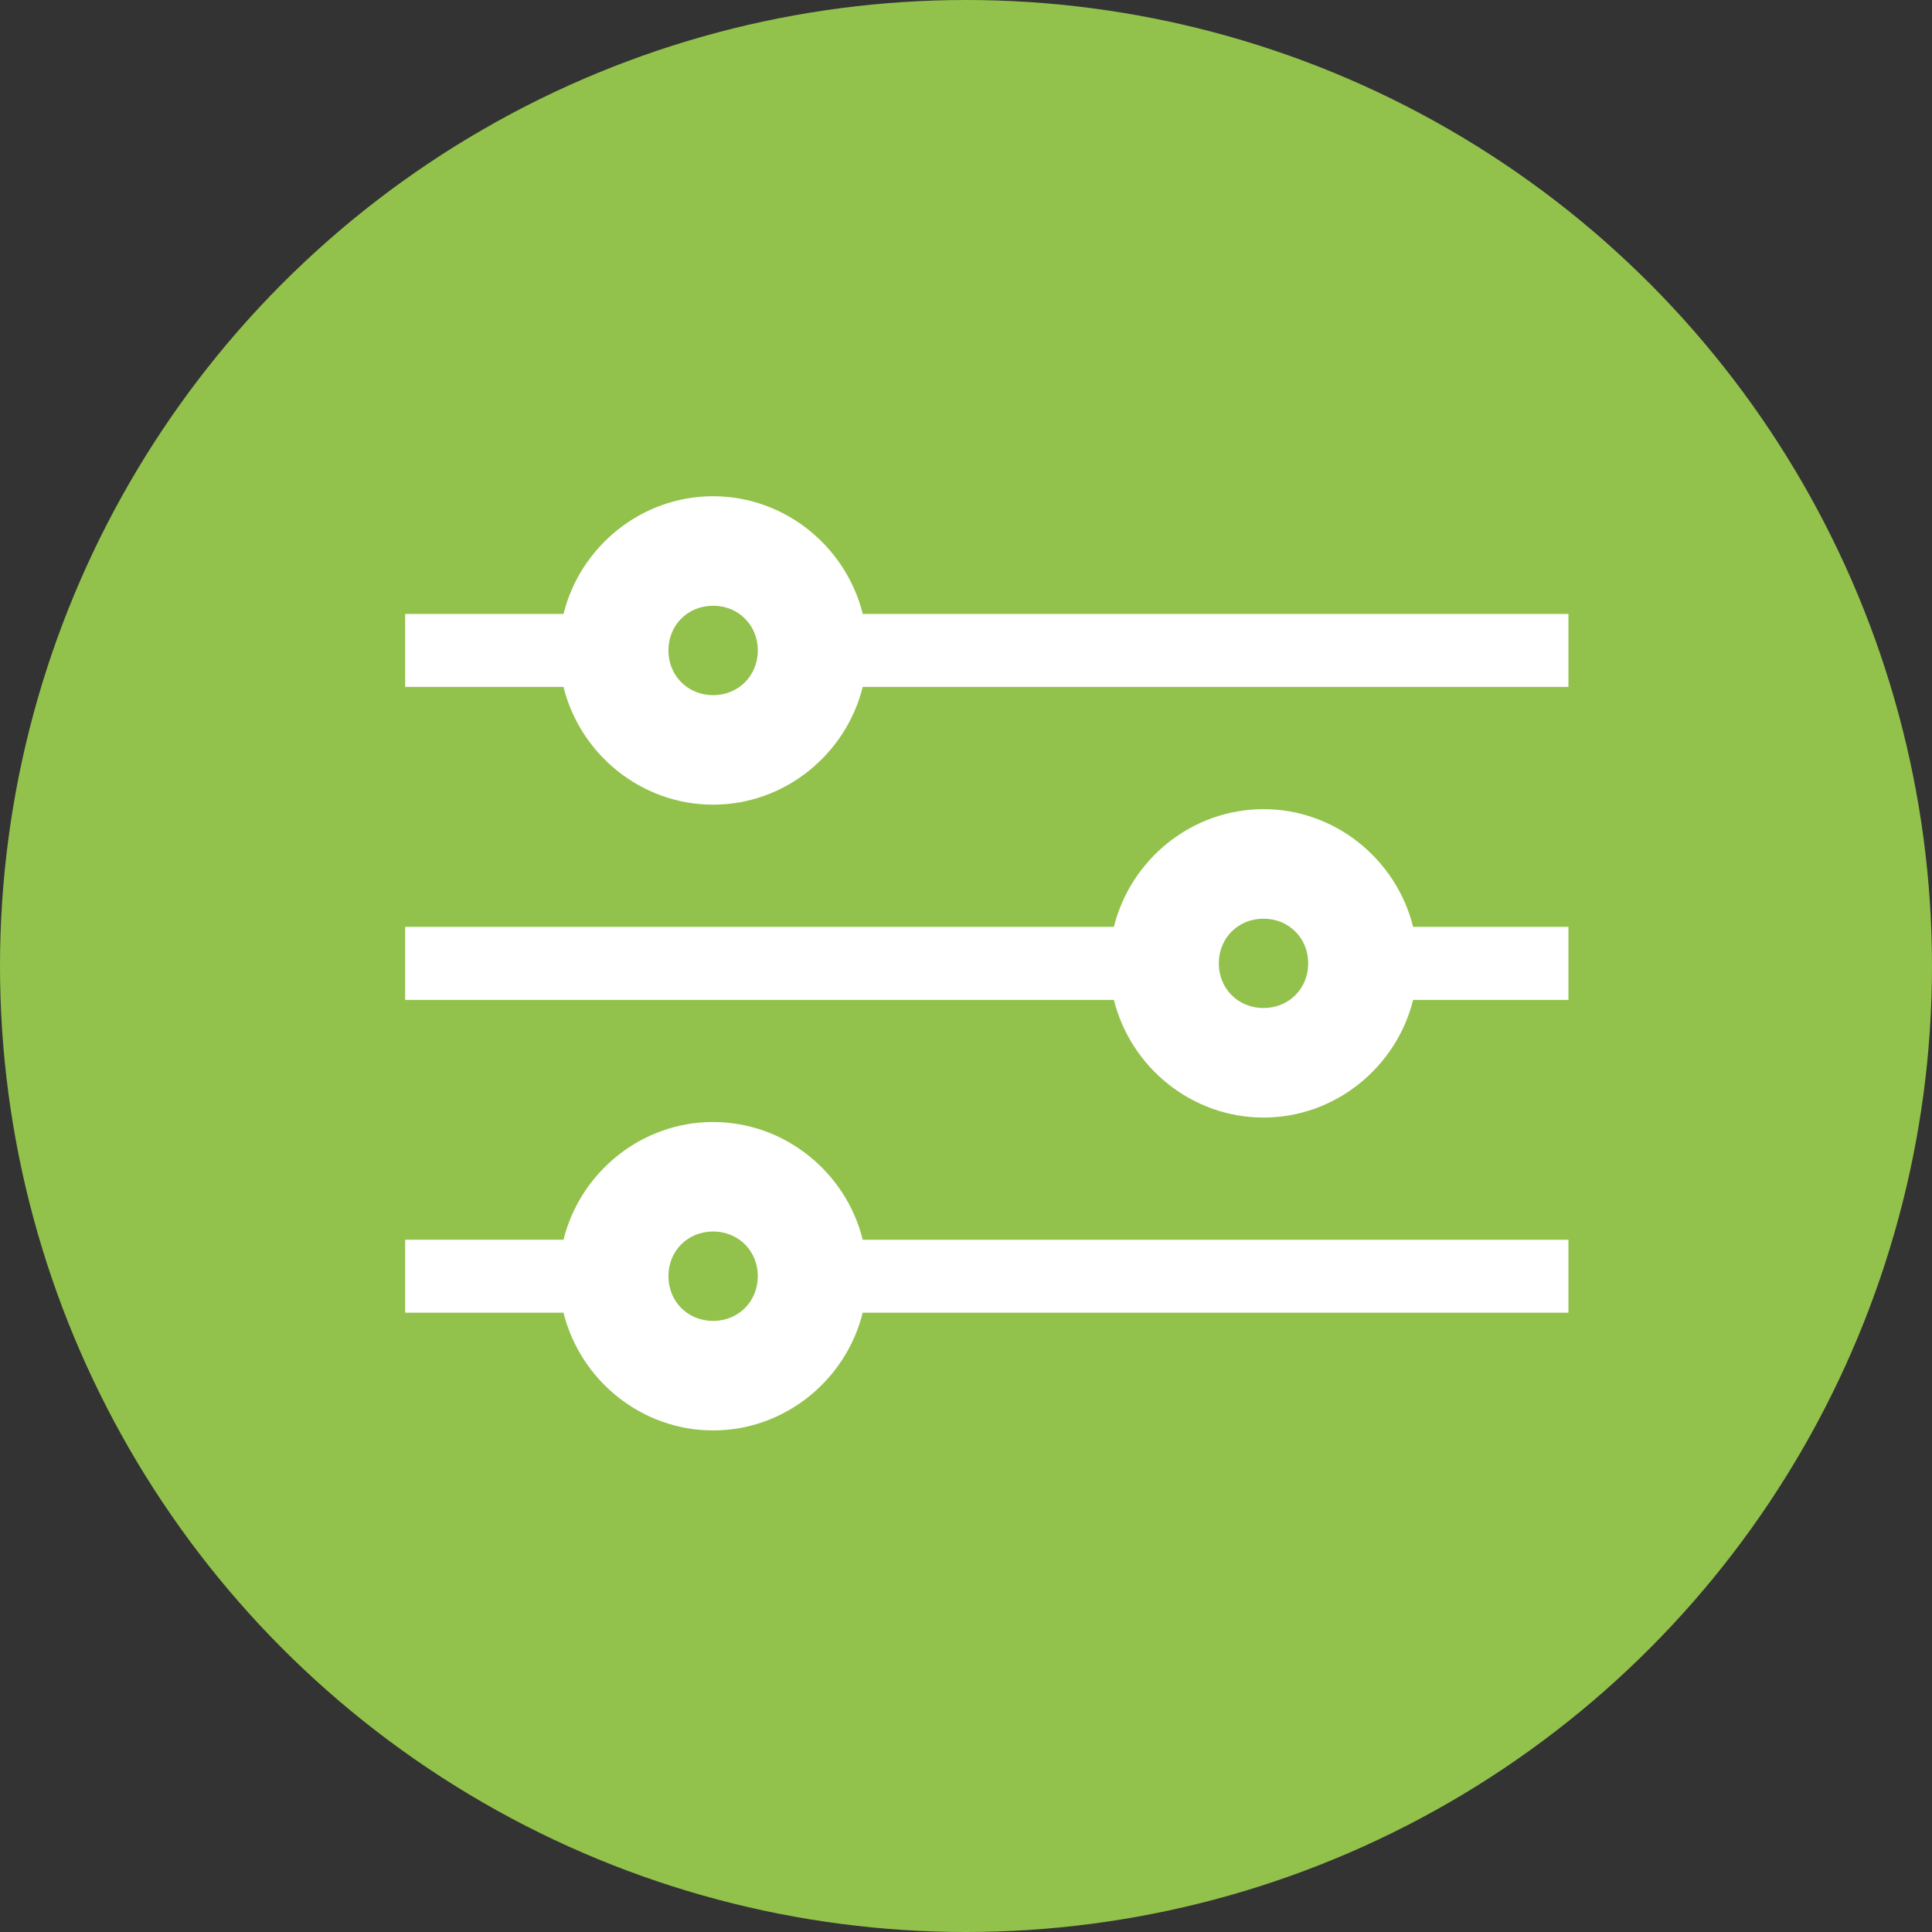 <?xml version="1.0" encoding="UTF-8" standalone="no"?>
<svg
        xmlns:dc="http://purl.org/dc/elements/1.1/"
        xmlns:cc="http://creativecommons.org/ns#"
        xmlns:rdf="http://www.w3.org/1999/02/22-rdf-syntax-ns#"
        xmlns="http://www.w3.org/2000/svg"
        xmlns:sodipodi="http://sodipodi.sourceforge.net/DTD/sodipodi-0.dtd"
        xmlns:inkscape="http://www.inkscape.org/namespaces/inkscape"
        contentScriptType="text/ecmascript"
        zoomAndPan="magnify"
        contentStyleType="text/css"
        id="svg903"
        sodipodi:docname="Rules.svg"
        style="font-size:12px;overflow:visible;color-interpolation-filters:sRGB;fill:none;fill-rule:evenodd;stroke-linecap:square;stroke-miterlimit:3"
        version="1.1"
        width="1.042in"
        xml:space="preserve"
        preserveAspectRatio="xMidYMid meet"
        inkscape:version="0.92.3 (2405546, 2018-03-11)"
        viewBox="0 0 75 75"
        height="1.042in"
        class="st2"><rect x="0" y="0" width="75" height="75" fill="#333333" stroke="none"/><defs
   id="defs1208" /><sodipodi:namedview
   pagecolor="#ffffff"
   bordercolor="#666666"
   borderopacity="1"
   objecttolerance="10"
   gridtolerance="10"
   guidetolerance="10"
   inkscape:pageopacity="0"
   inkscape:pageshadow="2"
   inkscape:window-width="1920"
   inkscape:window-height="1017"
   id="namedview1206"
   showgrid="false"
   inkscape:zoom="4.3350002"
   inkscape:cx="-8.9819516"
   inkscape:cy="37.570164"
   inkscape:window-x="-8"
   inkscape:window-y="-8"
   inkscape:window-maximized="1"
   inkscape:current-layer="svg903" />     
    <circle
   fill="#e2002f"
   r="37.5"
   cx="37.5"
   cy="37.5"
   id="circle1201"
   style="fill:#92c24b;fill-opacity:1" />               
    <path
   fill="#ffffff"
   d="m 27.682,43.556 c -2.793,0 -5.162,1.963 -5.807,4.57 h -6.146 v          2.833 h 6.146 c 0.645,2.607 3.014,4.57 5.807,4.57 2.793,0 5.162,-1.963          5.808,-4.57 H 60.886 V 48.127 H 33.492 c -0.645,-2.608 -3.016,-4.57 -5.81,-4.57          z m 0,4.251 c 0.983,0 1.736,0.751 1.736,1.734 0,0.983 -0.752,1.737 -1.736,1.737          -0.983,0 -1.734,-0.754 -1.734,-1.737 0,-0.983 0.751,-1.734 1.734,-1.734 z M          49.048,31.411 c -2.793,0 -5.161,1.962 -5.807,4.569 H 15.729 v 2.836 H 43.242 c          0.646,2.606 3.014,4.567 5.807,4.567 2.792,0 5.162,-1.961 5.808,-4.567 h 6.029          v -2.836 h -6.029 c -0.646,-2.607 -3.015,-4.569 -5.808,-4.569 z m 0,4.252 c          0.983,0 1.736,0.751 1.736,1.734 0,0.983 -0.752,1.734 -1.736,1.734 -0.983,0          -1.734,-0.751 -1.734,-1.734 0,-0.983 0.751,-1.734 1.734,-1.734 z M 27.682,19.264          c -2.793,0 -5.162,1.963 -5.807,4.57 h -6.146 v 2.833 h 6.146 c 0.645,2.607          3.014,4.57 5.807,4.57 2.793,0 5.162,-1.963 5.808,-4.57 H 60.886 V 23.834 H          33.492 C 32.847,21.227 30.476,19.264 27.682,19.264 Z m 0,4.251 c 0.983,0          1.736,0.751 1.736,1.734 0,0.983 -0.752,1.737 -1.736,1.737 -0.983,0          -1.734,-0.754 -1.734,-1.737 0,-0.983 0.751,-1.734 1.734,-1.734 z"
   id="path1203" /></svg>